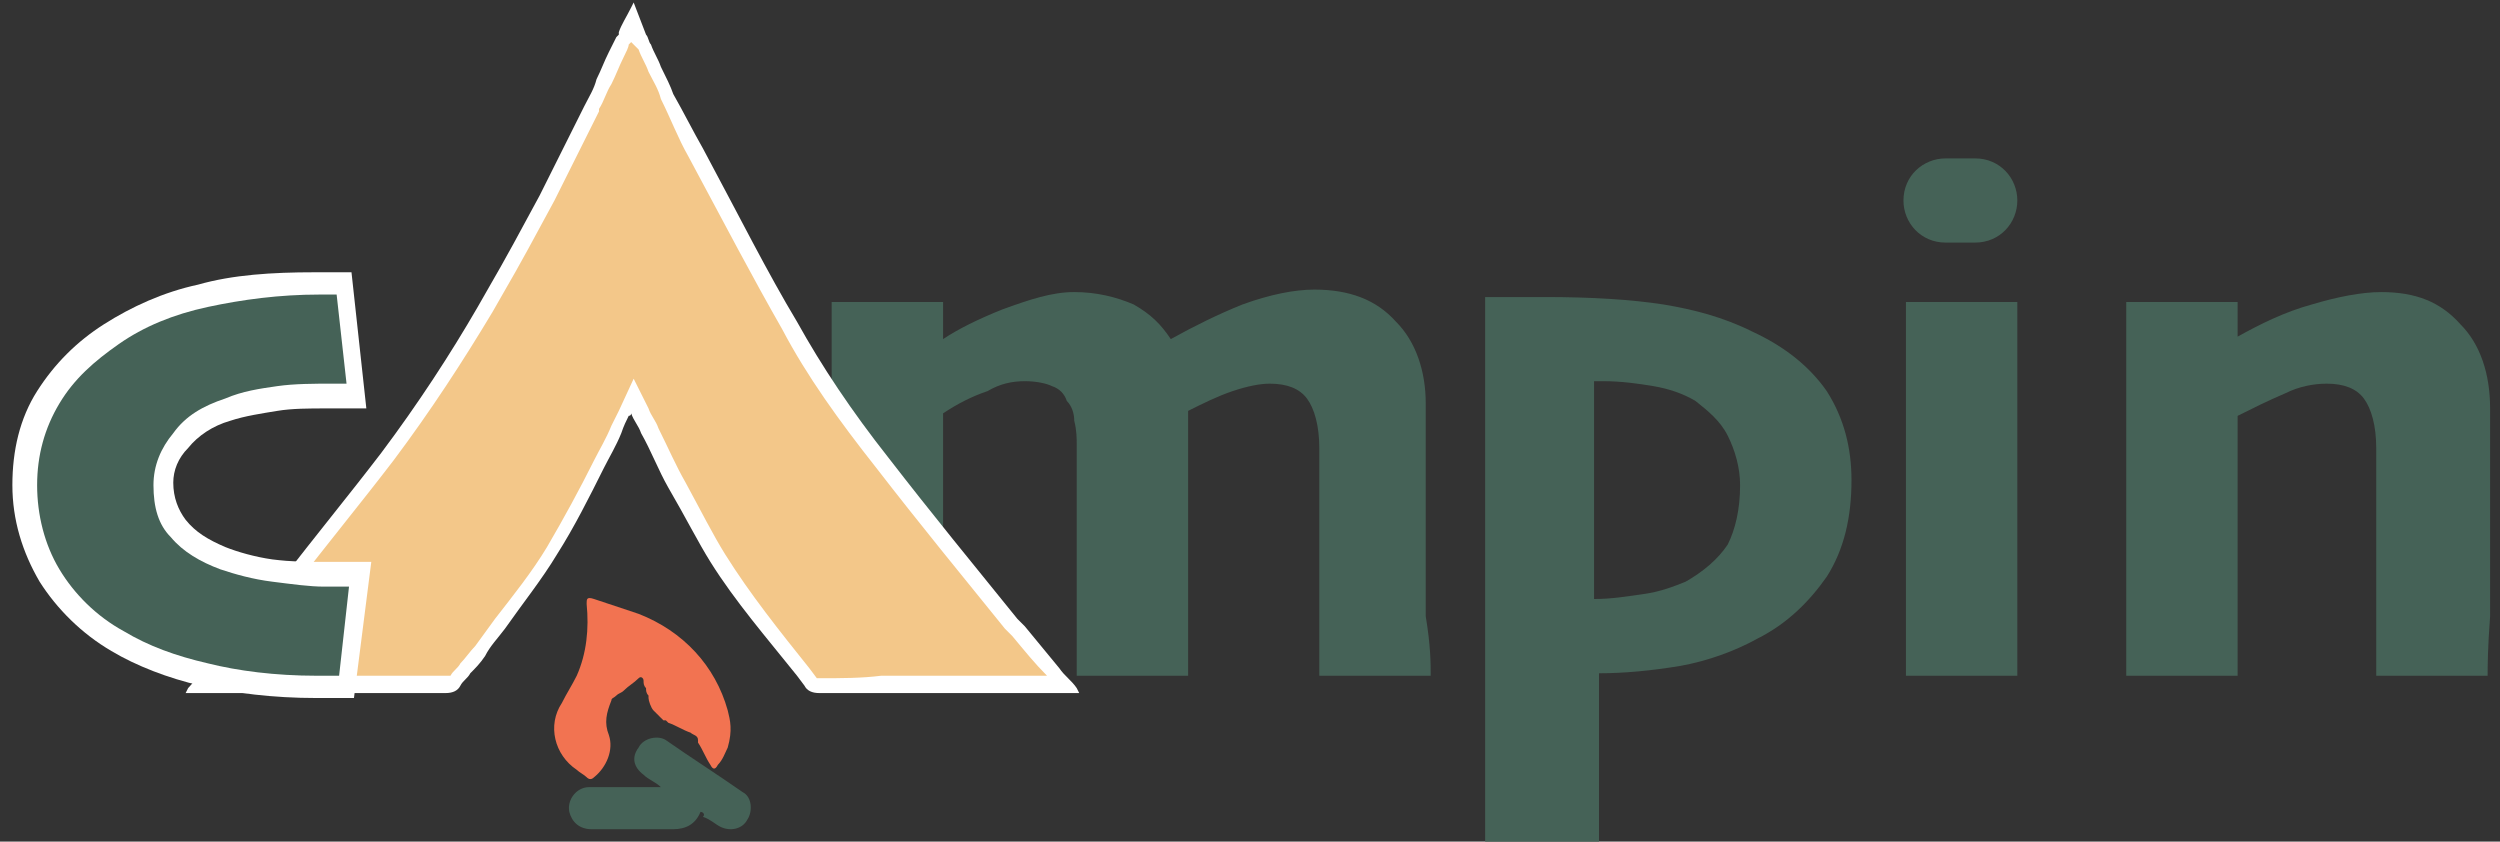 <?xml version="1.0" encoding="utf-8"?>
<!-- Generator: Adobe Illustrator 22.1.0, SVG Export Plug-In . SVG Version: 6.00 Build 0)  -->
<svg version="1.1" id="Layer_1" xmlns="http://www.w3.org/2000/svg" xmlns:xlink="http://www.w3.org/1999/xlink" x="0px" y="0px"
	 viewBox="0 0 101 34" style="enable-background:new 0 0 101 34;" xml:space="preserve">
<rect x="0" y="0" width="101" height="34" fill="#333333" stroke="none"/>
<style type="text/css">
	.st0{fill:#456257;}
	.st1{fill:#F27351;}
	.st2{fill:#FFFFFF;}
	.st3{fill:#F3C789;}
</style>
<g>
	<path class="st0" d="M57.8,27.3h-4.5c0-0.4,0-1.1,0-2c0-0.9,0-2,0-3.1c0-0.4,0-1.1,0-2c0-0.9,0-1.6,0-2.1c0-0.9-0.2-1.6-0.5-2
		c-0.3-0.4-0.8-0.6-1.5-0.6c-0.4,0-0.9,0.1-1.5,0.3c-0.6,0.2-1.2,0.5-1.8,0.8c0,0,0,0.1,0,0.2c0,0.1,0,0.3,0,0.5c0,0.8,0,1.5,0,2.3
		c0,0.8,0,1.5,0,2.1c0,1.3,0,2.5,0,3.5c0,1.1,0,1.8,0,2.1h-4.5c0-0.3,0-0.8,0-1.8c0-0.9,0-2,0-3.4c0-0.5,0-1.2,0-2.1
		c0-0.9,0-1.6,0-2c0-0.3,0-0.6-0.1-1c0-0.3-0.1-0.6-0.3-0.8c-0.1-0.3-0.3-0.5-0.6-0.6c-0.2-0.1-0.6-0.2-1.1-0.2
		c-0.5,0-1,0.1-1.5,0.4c-0.6,0.2-1.2,0.5-1.8,0.9c0,0.1,0,0.7,0,1.8c0,1.1,0,2,0,2.6c0,1.1,0,2.2,0,3.6c0,1.3,0,2.2,0,2.6h-4.5
		c0-0.5,0-1.3,0-2.4c0-1.1,0-2.8,0-4.9c0-0.8,0-1.9,0-3.3c0-1.3,0-2.8,0-4.5h4.5l0,1.5l0,0c0.6-0.4,1.4-0.8,2.4-1.2
		c1.1-0.4,2-0.7,2.9-0.7c0.9,0,1.7,0.2,2.4,0.5c0.7,0.4,1.1,0.8,1.5,1.4h0c0.9-0.5,1.9-1,2.9-1.4c1.1-0.4,2.1-0.6,2.9-0.6
		c1.4,0,2.5,0.4,3.3,1.3c0.8,0.8,1.2,2,1.2,3.3c0,1.1,0,2.1,0,2.8c0,0.7,0,1.5,0,2.2c0,1.3,0,2.6,0,3.6
		C57.8,26.1,57.8,26.8,57.8,27.3z"/>
	<path class="st0" d="M74.8,19.4c0,1.5-0.3,2.8-1,3.9c-0.7,1-1.6,1.9-2.8,2.5c-0.9,0.5-2,0.9-3.1,1.1c-1.2,0.2-2.3,0.3-3.3,0.3
		l0,6.8H60c0-0.5,0-1.8,0-4.2c0-2.3,0-4.8,0-7.6c0-1.3,0-2.9,0-4.7c0-1.8,0-3.6,0-5.5c0.4,0,0.8,0,1.3,0c0.5,0,0.9,0,1.1,0
		c1.9,0,3.5,0.1,4.8,0.3c1.2,0.2,2.4,0.5,3.6,1.1c1.3,0.6,2.3,1.4,3,2.4C74.5,16.9,74.8,18.1,74.8,19.4z M70.3,19.6
		c0-0.7-0.2-1.4-0.5-2c-0.3-0.6-0.8-1-1.3-1.4c-0.5-0.3-1.1-0.5-1.7-0.6c-0.6-0.1-1.3-0.2-2-0.2c-0.1,0-0.1,0-0.2,0s-0.2,0-0.2,0
		c0,0.2,0,0.7,0,1.5c0,0.8,0,2,0,3.6c0,0.5,0,1.2,0,2c0,0.8,0,1.4,0,1.7c0.7,0,1.3-0.1,2-0.2c0.7-0.1,1.2-0.3,1.7-0.5
		c0.7-0.4,1.3-0.9,1.7-1.5C70.1,21.4,70.3,20.6,70.3,19.6z"/>
	<path class="st0" d="M79.8,9.8h-1.2c-1,0-1.7-0.8-1.7-1.7v0c0-1,0.8-1.7,1.7-1.7h1.2c1,0,1.7,0.8,1.7,1.7v0
		C81.5,9,80.8,9.8,79.8,9.8z"/>
	<path class="st0" d="M81.5,27.3h-4.5c0-0.5,0-1.5,0-3c0-1.5,0-3,0-4.3c0-1.1,0-2.3,0-3.6c0-1.2,0-2.6,0-4.2h4.5c0,1.4,0,2.7,0,3.8
		c0,1.1,0,2.4,0,3.8c0,2.2,0,4,0,5.1C81.5,26,81.5,26.8,81.5,27.3z"/>
	<path class="st0" d="M100.5,27.3H96c0-0.3,0-1.1,0-2.3c0-1.2,0-2.1,0-2.8c0-0.5,0-1.2,0-2.1c0-0.9,0-1.6,0-2c0-0.9-0.2-1.6-0.5-2
		c-0.3-0.4-0.8-0.6-1.5-0.6c-0.5,0-1.1,0.1-1.7,0.4c-0.7,0.3-1.3,0.6-1.9,0.9c0,0.1,0,0.6,0,1.7c0,1,0,1.9,0,2.6c0,1.1,0,2.3,0,3.8
		c0,1.5,0,2.3,0,2.4h-4.5c0-0.2,0-0.9,0-2.1c0-1.2,0-2.8,0-5c0-1.3,0-2.6,0-3.9c0-1.3,0-2.7,0-4.1h4.5l0,1.4l0,0
		c0.9-0.5,1.9-1,3-1.3c1-0.3,2-0.5,2.8-0.5c1.4,0,2.4,0.4,3.2,1.3c0.8,0.8,1.2,2,1.2,3.4c0,1.2,0,2.2,0,3c0,0.8,0,1.5,0,2
		c0,0.9,0,2,0,3.4C100.5,26.2,100.5,27,100.5,27.3z"/>
	<path class="st0" d="M28.3,32.8c-0.2,0.5-0.6,0.7-1.1,0.7c-1.1,0-2.2,0-3.3,0c-0.5,0-0.8-0.3-0.9-0.7c-0.1-0.5,0.3-1,0.8-1
		c0.9,0,1.8,0,2.7,0c0.1,0,0.1,0,0.2,0c0,0,0,0,0,0c-0.2-0.2-0.5-0.3-0.7-0.5c-0.4-0.3-0.5-0.7-0.2-1.1c0.2-0.4,0.8-0.5,1.1-0.3
		c1,0.7,2.1,1.4,3.1,2.1c0.4,0.2,0.4,0.8,0.2,1.1c-0.2,0.4-0.7,0.5-1.1,0.3c-0.2-0.1-0.4-0.3-0.7-0.4C28.5,32.9,28.4,32.8,28.3,32.8
		z"/>
	<path class="st1" d="M29.4,28.7c-0.5-1.8-1.8-3.2-3.6-3.9c-0.6-0.2-1.2-0.4-1.8-0.6c-0.3-0.1-0.3,0-0.3,0.2c0.1,1,0,2-0.4,2.9
		c-0.2,0.4-0.4,0.7-0.6,1.1c-0.6,0.9-0.3,2.1,0.6,2.7c0.1,0.1,0.3,0.2,0.4,0.3c0.1,0.1,0.2,0.1,0.3,0c0.5-0.4,0.8-1.1,0.6-1.7
		c-0.2-0.5-0.1-0.9,0.1-1.4c0-0.1,0.1-0.1,0.2-0.2c0.1-0.1,0.2-0.1,0.3-0.2c0.2-0.2,0.4-0.3,0.6-0.5c0.1-0.1,0.2,0,0.2,0.1
		c0,0.1,0,0.2,0.1,0.3c0,0.1,0,0.2,0.1,0.3c0,0,0,0,0,0.1c0,0.1,0.1,0.4,0.2,0.5c0.1,0.1,0.2,0.2,0.4,0.4c0,0,0,0,0.1,0
		c0,0,0,0,0.1,0.1c0.3,0.1,0.6,0.3,0.9,0.4c0.1,0.1,0.3,0.1,0.3,0.3c0,0,0,0.1,0,0.1c0.2,0.3,0.3,0.6,0.5,0.9c0.1,0.2,0.2,0.2,0.3,0
		c0.2-0.2,0.3-0.5,0.4-0.7C29.6,29.5,29.5,29.1,29.4,28.7z"/>
	<path class="st2" d="M33.1,28c-0.3,0-0.5-0.1-0.6-0.3l-0.3-0.4c-1.2-1.5-2.5-3-3.5-4.6c-0.5-0.8-1-1.8-1.7-3
		c-0.4-0.7-0.7-1.5-1.1-2.2c-0.1-0.3-0.3-0.5-0.4-0.8c0,0,0,0.1-0.1,0.1c-0.1,0.2-0.2,0.4-0.3,0.7c-0.2,0.5-0.5,1-0.7,1.4
		c-0.6,1.2-1.2,2.4-1.9,3.5c-0.6,1-1.4,2-2.1,3c-0.3,0.4-0.6,0.7-0.8,1.1c-0.2,0.3-0.4,0.5-0.6,0.7c-0.1,0.2-0.3,0.3-0.4,0.5
		C18.5,27.9,18.3,28,18,28c-1.6,0-3.1,0-4.7,0c-1,0-5.4,0-5.4,0c0,0-0.1,0-0.1,0l-0.1,0l-0.2,0l0.1-0.2c0.2-0.2,0.3-0.4,0.5-0.5
		c0.3-0.4,0.7-0.8,1-1.1c0.2-0.2,0.4-0.4,0.5-0.6c0.6-0.7,1.2-1.4,1.8-2.2c1.3-1.7,2.7-3.4,4-5.1c1.5-2,2.8-4,3.9-5.9l0.4-0.7
		c0.7-1.2,1.4-2.5,2.1-3.8c0.6-1.2,1.2-2.4,1.8-3.6c0.2-0.4,0.4-0.7,0.5-1.1c0.2-0.4,0.3-0.7,0.5-1.1c0.1-0.2,0.2-0.4,0.3-0.6
		c0,0,0.1-0.1,0.1-0.1c0,0,0,0,0,0c0,0,0-0.1,0-0.1c0.1-0.3,0.3-0.6,0.5-1l0.1-0.2l0.5,1.3c0.1,0.1,0.1,0.3,0.2,0.4
		c0.1,0.3,0.3,0.6,0.4,0.9c0.2,0.4,0.4,0.8,0.5,1.1C27.6,4.5,28,5.3,28.4,6C29.9,8.8,31,11,32.2,13c1,1.8,2.2,3.6,3.7,5.5
		c1.7,2.2,3.5,4.4,5.2,6.5l0.3,0.3c0.5,0.6,0.9,1.1,1.4,1.7c0.2,0.3,0.5,0.5,0.7,0.8l0.1,0.2l-0.2,0c0,0-0.1,0-0.1,0
		c-0.1,0-0.1,0-0.2,0c-1.2,0-2.4,0-3.6,0c0,0-3.2,0-3.9,0C34.8,28,34,28,33.1,28L33.1,28z"/>
	<path class="st3" d="M33.1,27.4c-0.1,0-0.1,0-0.1,0l-0.3-0.4c-1.2-1.5-2.4-3-3.4-4.6c-0.5-0.8-1-1.8-1.6-2.9
		c-0.4-0.7-0.7-1.4-1.1-2.2c-0.1-0.3-0.3-0.5-0.4-0.8l-0.6-1.2l-0.6,1.3c-0.1,0.2-0.2,0.4-0.3,0.6c-0.2,0.5-0.5,1-0.7,1.4l0,0
		c-0.6,1.2-1.2,2.3-1.9,3.5c-0.6,1-1.4,2-2.1,2.9l0,0c-0.3,0.4-0.5,0.7-0.8,1.1c-0.2,0.2-0.4,0.5-0.6,0.7c-0.1,0.2-0.3,0.3-0.4,0.5
		c0,0,0,0-0.1,0c-1.6,0-3.1,0-4.7,0c-0.7,0-3.2,0-4.5,0c0.2-0.3,0.5-0.5,0.7-0.8c0.2-0.2,0.4-0.4,0.5-0.6c0.6-0.7,1.2-1.4,1.8-2.2
		c1.3-1.7,2.7-3.4,4-5.1c1.5-2,2.8-4,4-6l0.4-0.7c0.7-1.2,1.4-2.5,2.1-3.8c0.6-1.2,1.2-2.4,1.8-3.6l0-0.1c0.2-0.3,0.3-0.7,0.5-1
		C24.9,3,25,2.7,25.2,2.3l0,0c0.1-0.2,0.2-0.4,0.2-0.5l0.1-0.1L25.8,2c0.1,0.3,0.3,0.6,0.4,0.9c0.2,0.4,0.4,0.7,0.5,1.1
		c0.4,0.8,0.7,1.6,1.1,2.3c1.5,2.8,2.6,4.9,3.8,7c1,1.9,2.3,3.7,3.8,5.6c1.7,2.2,3.5,4.4,5.2,6.5l0.3,0.3c0.5,0.6,0.9,1.1,1.4,1.6
		c-0.9,0-1.9,0-2.8,0c0,0-3.2,0-3.9,0C34.8,27.4,34,27.4,33.1,27.4L33.1,27.4z"/>
	<path class="st2" d="M12.8,28.2c-1.8,0-3.3-0.2-4.7-0.5c-1.3-0.3-2.6-0.8-3.6-1.4c-1.2-0.7-2.2-1.7-2.9-2.8
		c-0.7-1.2-1.1-2.5-1.1-3.9c0-1.4,0.3-2.7,1-3.8c0.7-1.1,1.6-2,2.7-2.7c1.1-0.7,2.4-1.3,3.8-1.6c1.4-0.4,3-0.5,4.7-0.5h1.5l0.6,5.5
		h-1.6c-0.7,0-1.4,0-2,0.1c-0.6,0.1-1.3,0.2-1.9,0.4c-0.7,0.2-1.3,0.6-1.7,1.1c-0.4,0.4-0.6,0.9-0.6,1.4c0,0.6,0.2,1.1,0.5,1.5
		c0.4,0.5,0.9,0.8,1.6,1.1l0,0c0.5,0.2,1.2,0.4,1.9,0.5c0.8,0.1,1.4,0.1,2,0.1h2l-0.7,5.5H12.8z"/>
	<path class="st0" d="M14.1,23.7l-0.4,3.6c-0.1,0-0.2,0-0.4,0c-0.1,0-0.3,0-0.5,0c-1.7,0-3.2-0.2-4.4-0.5C7.1,26.5,6,26.1,5,25.5
		C3.9,24.9,3,24,2.4,23c-0.6-1-0.9-2.2-0.9-3.4c0-1.2,0.3-2.3,0.9-3.3c0.6-1,1.4-1.7,2.4-2.4c1-0.7,2.2-1.2,3.6-1.5
		c1.4-0.3,2.9-0.5,4.5-0.5c0.2,0,0.3,0,0.4,0c0.1,0,0.2,0,0.3,0l0.4,3.6c-0.1,0-0.2,0-0.3,0c-0.1,0-0.2,0-0.3,0
		c-0.7,0-1.5,0-2.2,0.1c-0.7,0.1-1.4,0.2-2.1,0.5c-0.9,0.3-1.6,0.7-2.1,1.4c-0.5,0.6-0.8,1.3-0.8,2.1c0,0.9,0.2,1.6,0.7,2.1
		c0.5,0.6,1.2,1,2,1.3c0.6,0.2,1.3,0.4,2.1,0.5c0.8,0.1,1.5,0.2,2.1,0.2c0.2,0,0.3,0,0.5,0C13.8,23.7,14,23.7,14.1,23.7z"/>
</g>
</svg>
